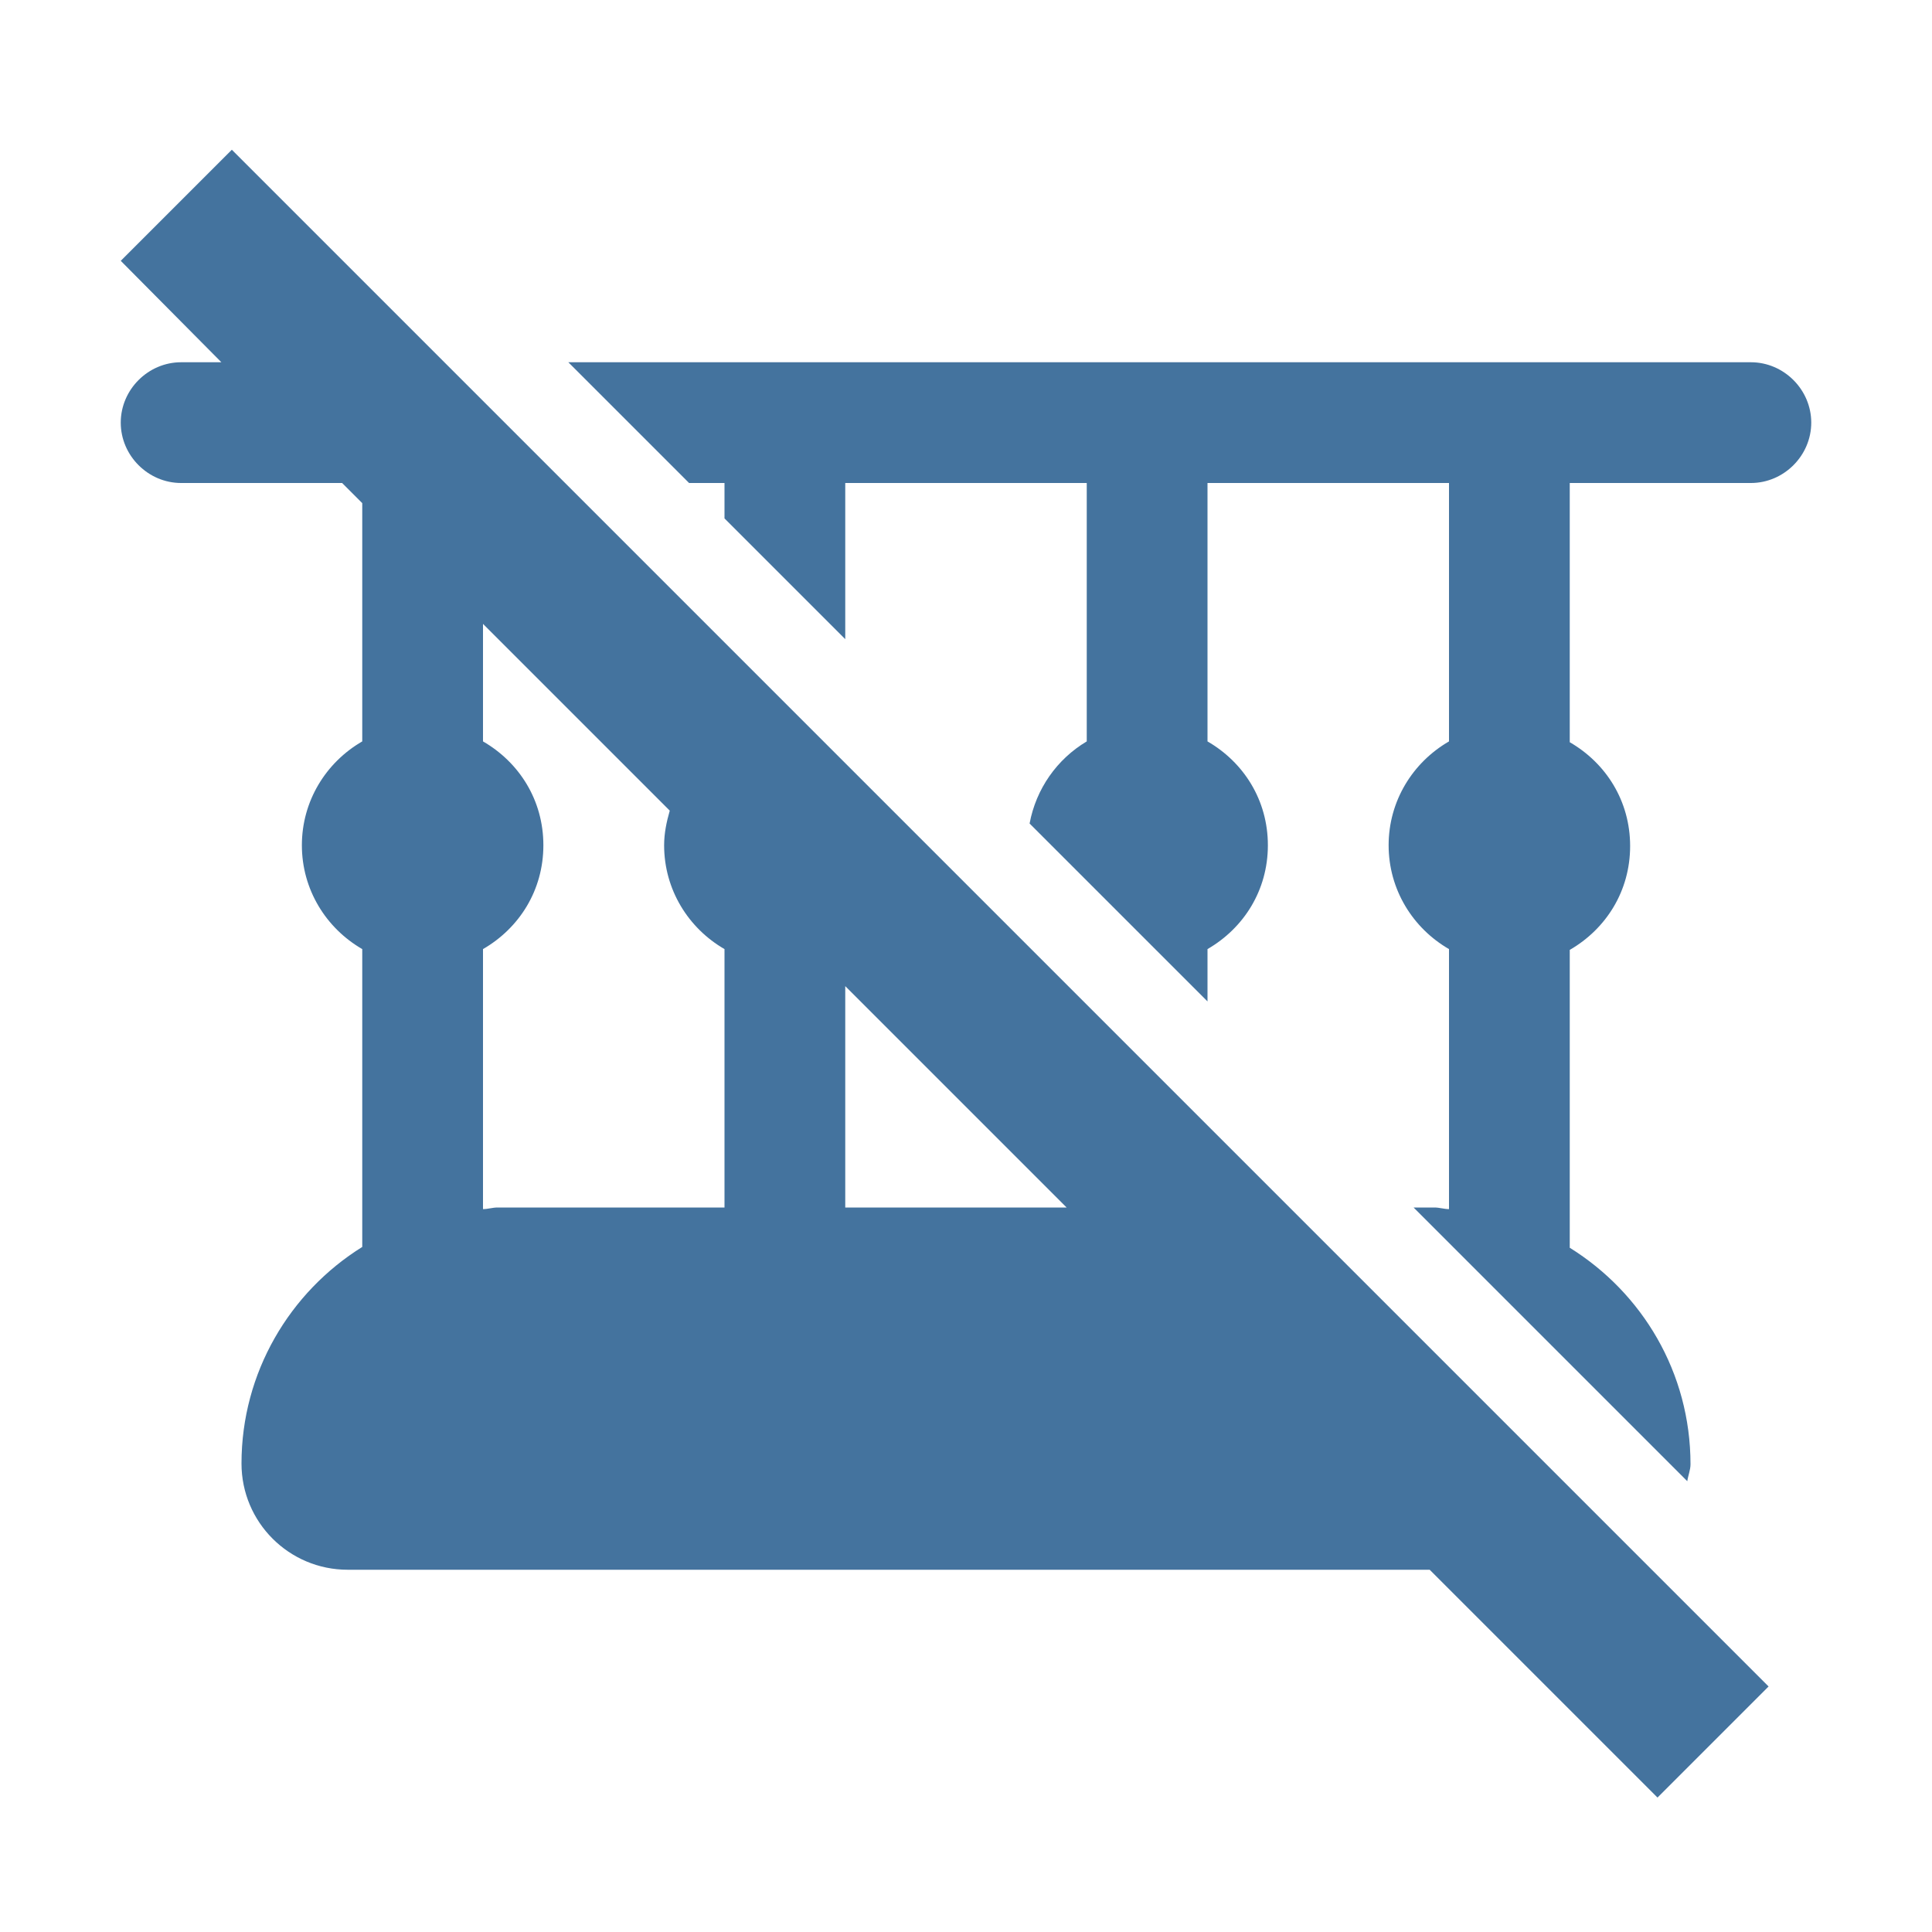 <svg viewBox="0 0 24 24" height="24px" width="24px" fill="#44739e" xmlns="http://www.w3.org/2000/svg"><title>hue:room-balcony-off</title><desc>Source: https://github.com/arallsopp/hass-hue-icons</desc><path d="M1.5,3.24L2.75,4.5h-0.5C1.84,4.5,1.5,4.84,1.5,5.25C1.5,5.66,1.84,6,2.25,6h2L4.5,6.25v2.96 C4.05,9.47,3.75,9.95,3.75,10.5s0.3,1.03,0.75,1.29v3.7C3.6,16.05,3,17.05,3,18.18c0,0.73,0.59,1.32,1.32,1.32h13.44l2.83,2.83 l1.38-1.38L2.88,1.86L1.5,3.24z M9,15H6.18C6.12,15,6.06,15.02,6,15.02v-3.23c0.45-0.26,0.75-0.73,0.75-1.29S6.45,9.47,6,9.21V7.75 l2.32,2.32c-0.04,0.14-0.07,0.28-0.07,0.43c0,0.55,0.3,1.03,0.75,1.29V15z M10.5,15v-2.75L13.25,15H10.5z M21.75,4.5H7.06L8.56,6H9v0.44l1.5,1.5V6h3v3.21c-0.37,0.22-0.63,0.59-0.71,1.02L15,12.44v-0.65 c0.45-0.26,0.75-0.73,0.75-1.29S15.45,9.47,15,9.21V6h3v3.21c-0.45,0.26-0.75,0.74-0.75,1.29s0.3,1.03,0.75,1.29v3.23 c-0.06,0-0.12-0.02-0.18-0.02h-0.26l3.4,3.4c0.01-0.07,0.04-0.14,0.04-0.21c0-1.14-0.6-2.13-1.5-2.69v-3.7 c0.45-0.26,0.75-0.73,0.75-1.29s-0.3-1.03-0.75-1.29V6h2.25c0.41,0,0.75-0.34,0.75-0.75C22.5,4.84,22.16,4.5,21.75,4.5z"/></svg>